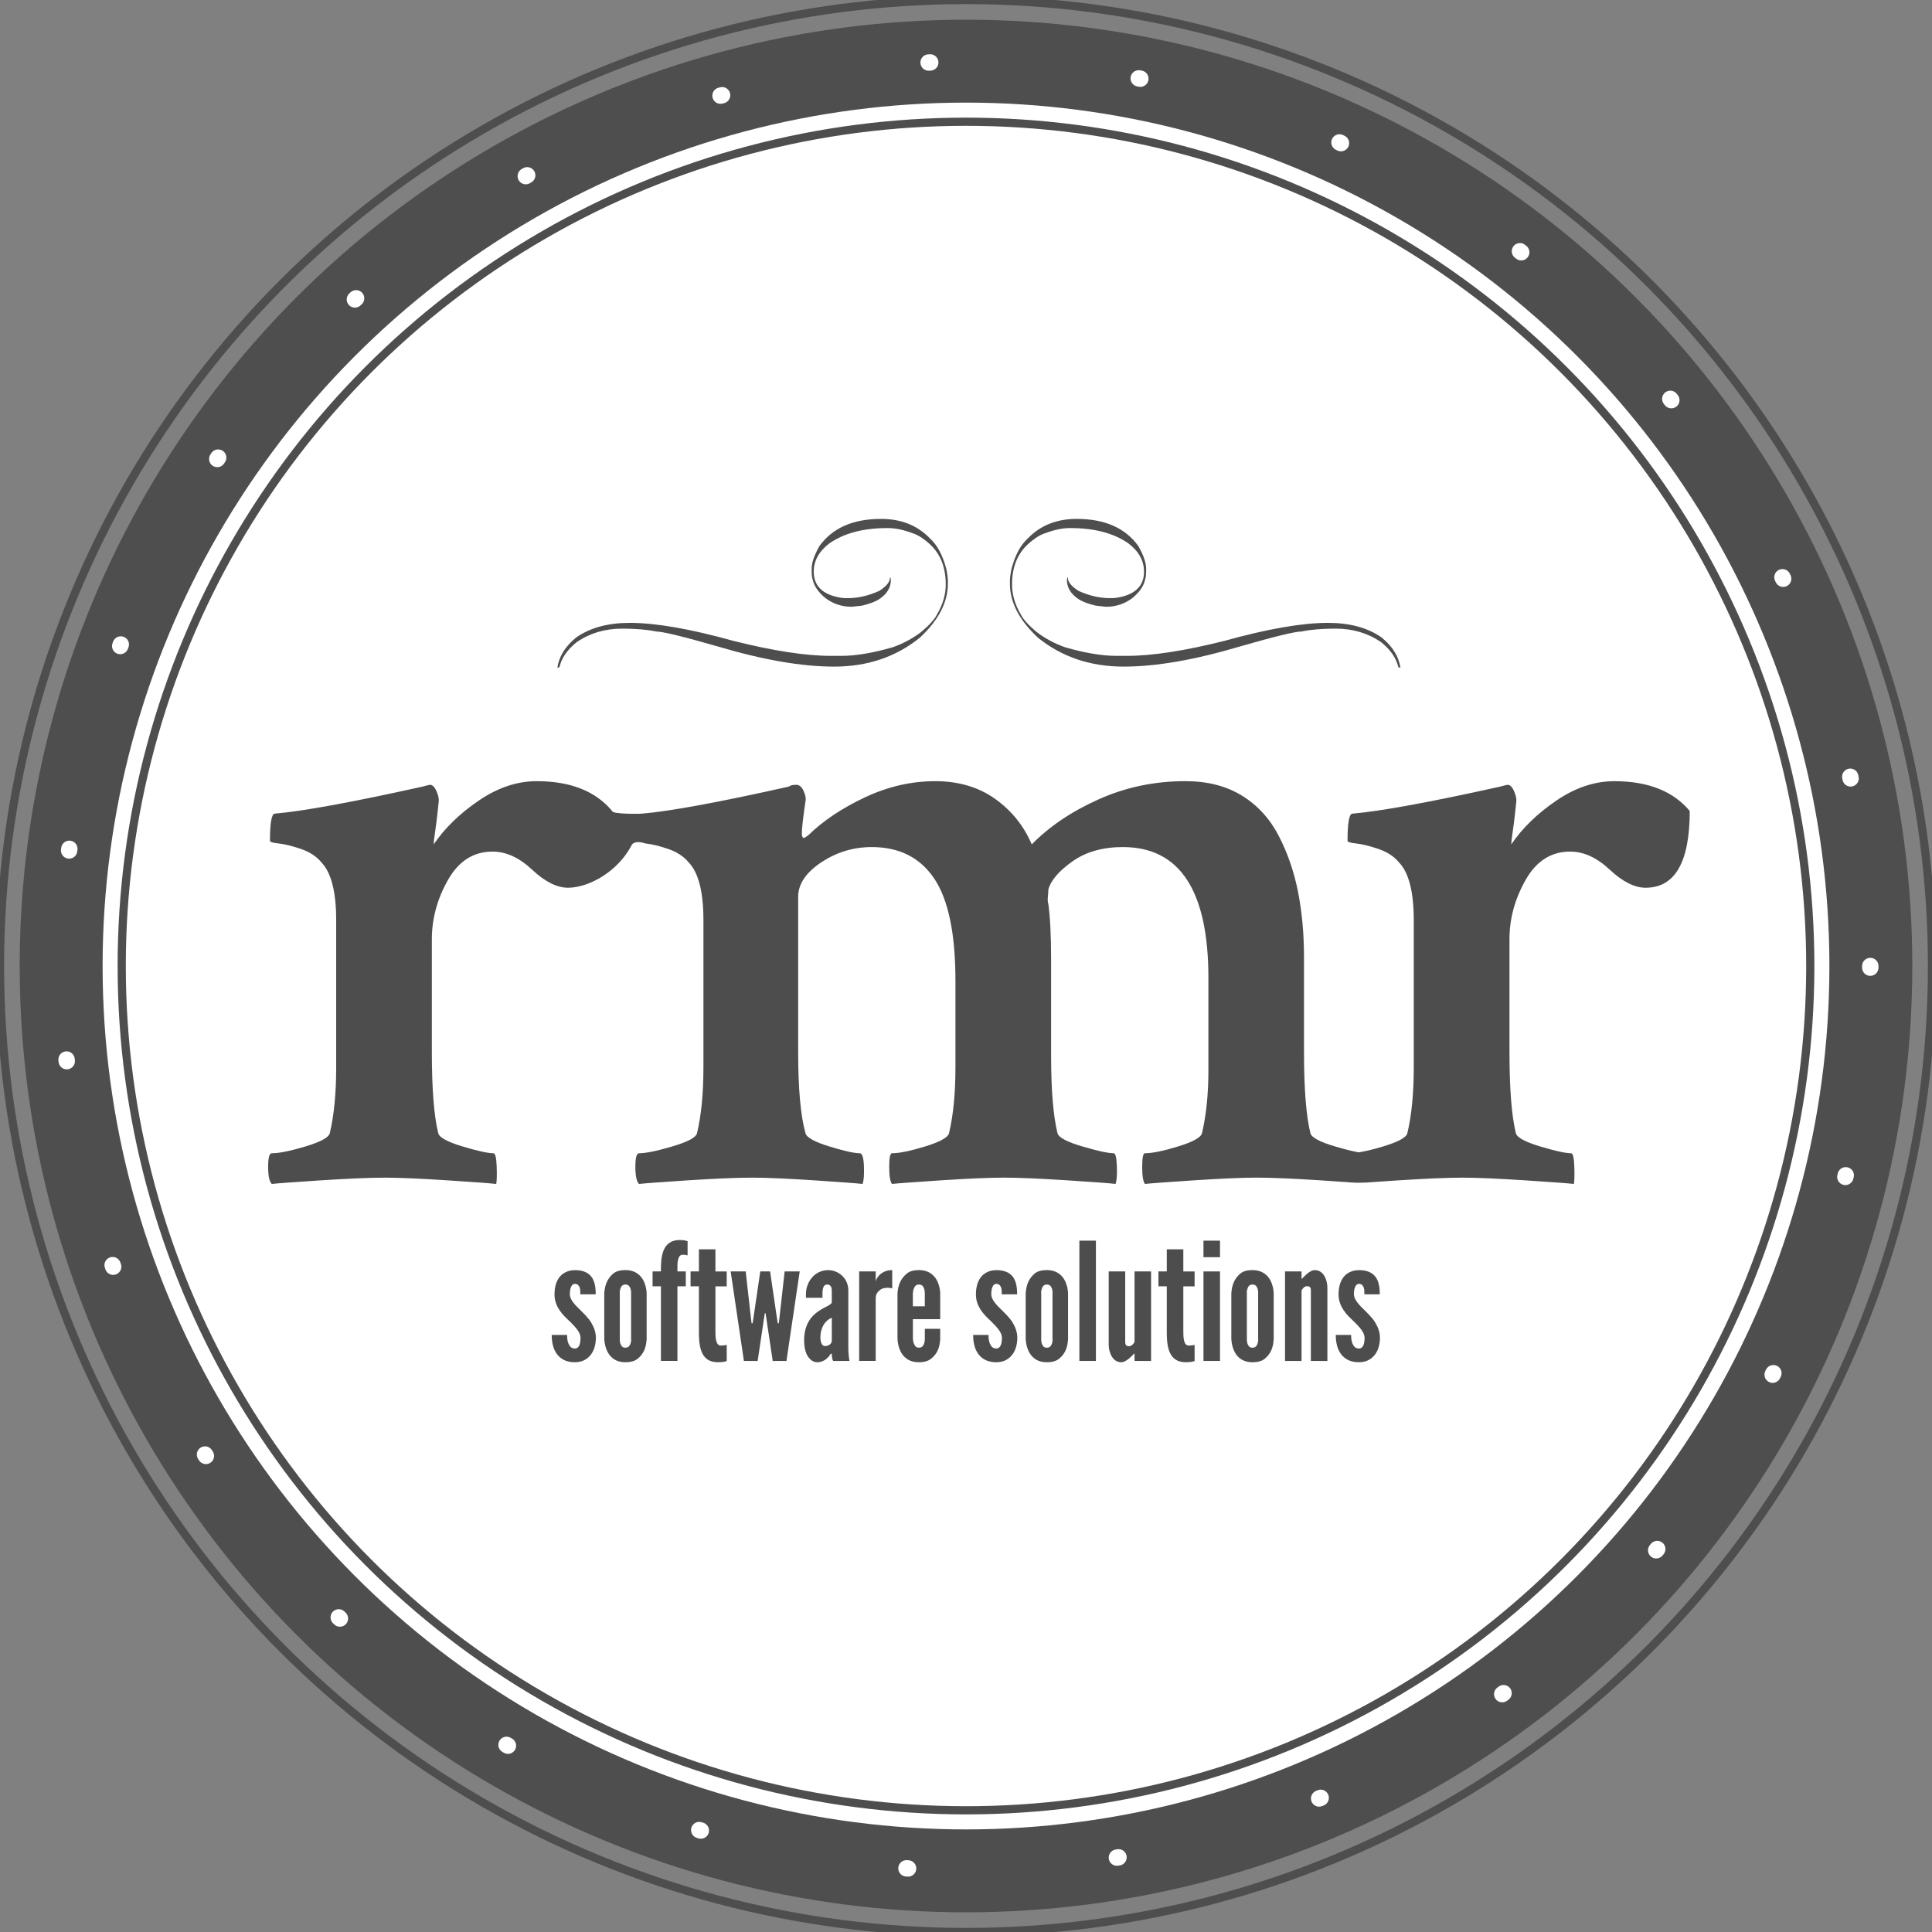 <?xml version="1.0" encoding="utf-8"?>
<!-- Generator: Adobe Illustrator 15.1.0, SVG Export Plug-In . SVG Version: 6.00 Build 0)  -->
<!DOCTYPE svg PUBLIC "-//W3C//DTD SVG 1.1//EN" "http://www.w3.org/Graphics/SVG/1.1/DTD/svg11.dtd">
<svg version="1.1" id="Layer_1" xmlns="http://www.w3.org/2000/svg" xmlns:xlink="http://www.w3.org/1999/xlink" x="0px" y="0px"
	 width="118.006px" height="118.006px" viewBox="0 0 118.006 118.006" enable-background="new 0 0 118.006 118.006"
	 xml:space="preserve">
<rect x="0" y="0" width="118.006" height="118.006" fill="#808080" stroke="none"/>
<g id="RMR">
	
		<circle id="Outter_Border_7_" fill="none" stroke="#4E4E4E" stroke-width="0.5" stroke-miterlimit="10" cx="59.003" cy="59.004" r="59.003"/>
	<circle id="Dark_Circle" fill="#4E4E4E" cx="59.003" cy="59.004" r="57.8"/>
	<circle id="Inner_Circle" fill="#FFFFFF" cx="59.003" cy="59.004" r="52.736"/>
	
		<circle id="Dots" fill="none" stroke="#FFFFFF" stroke-linecap="round" stroke-miterlimit="10" stroke-dasharray="0.1,12.8" cx="59.003" cy="59.004" r="55.234"/>
	
		<circle id="Inner_Border_7_" fill="none" stroke="#4E4E4E" stroke-width="0.5" stroke-miterlimit="10" cx="59.003" cy="59.004" r="51.569"/>
	<g>
		<path fill="#4D4D4E" d="M35.447,79.058c0-0.13,0-0.29-0.04-0.419c-0.05-0.121-0.13-0.221-0.29-0.221c-0.13,0-0.21,0.1-0.25,0.221
			c-0.05,0.119-0.06,0.289-0.06,0.419c0,0.17,0.09,0.351,0.22,0.51c0.12,0.16,0.28,0.319,0.439,0.47c0.21,0.21,0.46,0.449,0.63,0.72
			c0.17,0.28,0.3,0.59,0.3,0.949c0,0.351-0.08,0.72-0.28,0.999c-0.21,0.291-0.53,0.5-1.009,0.5c-0.61,0-0.97-0.279-1.169-0.619
			c-0.2-0.34-0.24-0.76-0.24-1.05h0.94c0,0.149,0.01,0.36,0.08,0.521c0.07,0.17,0.18,0.309,0.39,0.309c0.29,0,0.35-0.34,0.35-0.659
			c0-0.329-0.32-0.659-0.63-0.97c-0.24-0.229-0.47-0.439-0.649-0.709s-0.31-0.57-0.31-0.97c0-0.319,0.06-0.689,0.25-0.979
			c0.19-0.279,0.5-0.49,0.979-0.5c0.59-0.01,0.919,0.211,1.089,0.5c0.17,0.29,0.2,0.67,0.2,0.979H35.447z"/>
		<path fill="#4D4D4E" d="M39.497,81.797c-0.03,0.529-0.19,0.898-0.54,1.188c-0.18,0.149-0.43,0.22-0.76,0.22
			c-0.649,0-0.969-0.359-1.129-0.719c-0.09-0.211-0.15-0.45-0.16-0.721v-2.748c0.03-0.529,0.189-0.92,0.54-1.219
			c0.17-0.15,0.42-0.221,0.75-0.221c0.649,0,0.979,0.36,1.139,0.71c0.09,0.21,0.15,0.44,0.16,0.7V81.797z M38.547,79.018
			c0.01-0.209-0.03-0.359-0.13-0.479c-0.05-0.05-0.13-0.08-0.22-0.08c-0.19,0-0.27,0.13-0.31,0.28c-0.03,0.08-0.04,0.17-0.03,0.279
			v2.748c-0.01,0.211,0.04,0.36,0.13,0.471c0.05,0.05,0.12,0.08,0.21,0.08c0.19,0,0.28-0.121,0.32-0.271
			c0.03-0.079,0.04-0.17,0.03-0.28V79.018z"/>
		<path fill="#4D4D4E" d="M40.369,83.125v-4.557h-0.51v-0.91h0.51v-0.149c0-0.28,0.01-0.729,0.15-1.1
			c0.14-0.37,0.419-0.669,1.009-0.669c0.16,0,0.27,0.01,0.35,0.039l0.12,0.03v0.87c-0.03-0.011-0.06-0.011-0.09-0.021
			c-0.07-0.011-0.14-0.021-0.21-0.021c-0.17,0-0.25,0.15-0.29,0.34c-0.02,0.1-0.03,0.2-0.03,0.301c0,0.1,0,0.18,0,0.239v0.14h0.51
			v0.91h-0.51v4.557H40.369z"/>
		<path fill="#4D4D4E" d="M43.698,76.309v1.35h0.689v0.91h-0.689v2.719c0,0.17,0,0.389,0.04,0.568c0.04,0.181,0.12,0.33,0.28,0.33
			c0.08,0,0.18-0.01,0.25-0.02c0.04-0.01,0.08-0.01,0.12-0.02v0.988c-0.05,0.011-0.1,0.031-0.15,0.041
			c-0.1,0.02-0.23,0.029-0.39,0.029c-0.59,0-0.87-0.299-1.009-0.68c-0.14-0.379-0.15-0.84-0.15-1.158v-2.799h-0.51v-0.91h0.51v-1.35
			H43.698z"/>
		<path fill="#4D4D4E" d="M47.197,83.125l-0.39-2.607l-0.05-0.311h-0.04l-0.05,0.311l-0.39,2.607h-0.839l-0.81-5.467h0.919
			l0.32,2.859l0.04,0.309h0.06l0.05-0.309l0.42-2.859h0.6l0.419,2.859l0.05,0.309h0.06l0.04-0.309l0.32-2.859h0.92l-0.81,5.467
			H47.197z"/>
		<path fill="#4D4D4E" d="M50.807,78.958c0-0.091,0-0.229-0.03-0.33c-0.04-0.101-0.12-0.17-0.25-0.17c-0.17,0-0.24,0.13-0.27,0.29
			c-0.01,0.08-0.02,0.17-0.02,0.26s0,0.18,0,0.26h-1.01v-0.23c0-0.398,0.15-0.759,0.39-1.029c0.24-0.27,0.58-0.43,0.969-0.43
			c0.33,0,0.63,0.131,0.859,0.35c0.23,0.221,0.37,0.53,0.37,0.891v3.357c0,0.49,0.03,0.71,0.07,0.949h-0.989
			c-0.09-0.109-0.09-0.369-0.09-0.439h-0.07c-0.05,0.09-0.14,0.221-0.28,0.33c-0.14,0.109-0.33,0.189-0.53,0.189
			c-0.13,0-0.34-0.05-0.5-0.25c-0.17-0.189-0.31-0.529-0.31-1.1c0-0.609,0.18-1.049,0.42-1.349s0.54-0.489,0.79-0.62
			c0.25-0.129,0.44-0.219,0.479-0.329V78.958z M50.807,80.486c-0.489,0.211-0.699,0.7-0.699,1.22c0,0.07,0.01,0.19,0.05,0.3
			c0.04,0.12,0.11,0.21,0.23,0.21c0.23,0,0.419-0.14,0.419-0.329V80.486z"/>
		<path fill="#4D4D4E" d="M54.497,78.697c-0.09-0.029-0.189-0.039-0.28-0.039c-0.16,0-0.35,0.02-0.51,0.17
			c-0.189,0.16-0.22,0.33-0.22,0.5v3.797h-1.009v-5.467h1.009v0.609c0.01-0.069,0.08-0.239,0.24-0.399
			c0.16-0.149,0.4-0.29,0.77-0.29V78.697z"/>
		<path fill="#4D4D4E" d="M57.427,81.166v0.631c-0.03,0.529-0.19,0.898-0.549,1.188c-0.18,0.149-0.43,0.22-0.76,0.22
			c-0.65,0-0.979-0.359-1.14-0.719c-0.09-0.211-0.15-0.45-0.16-0.721v-2.748c0.03-0.529,0.2-0.92,0.56-1.219
			c0.17-0.15,0.42-0.221,0.75-0.221c0.65,0,0.979,0.36,1.14,0.71c0.09,0.21,0.15,0.44,0.16,0.7v1.588h-1.669v1.189
			c0.01,0.211,0.07,0.36,0.16,0.471c0.05,0.05,0.12,0.08,0.209,0.08c0.19,0,0.28-0.121,0.32-0.271c0.03-0.079,0.04-0.17,0.04-0.28
			v-0.6H57.427z M55.758,79.787h0.729v-0.77c0-0.209-0.04-0.359-0.14-0.479c-0.05-0.05-0.13-0.08-0.22-0.08
			c-0.189,0-0.27,0.13-0.32,0.28c-0.03,0.08-0.04,0.17-0.05,0.279V79.787z"/>
		<path fill="#4D4D4E" d="M61.188,79.058c0-0.13,0-0.29-0.04-0.419c-0.05-0.121-0.13-0.221-0.29-0.221c-0.13,0-0.21,0.1-0.25,0.221
			c-0.05,0.119-0.06,0.289-0.06,0.419c0,0.17,0.09,0.351,0.22,0.51c0.119,0.16,0.279,0.319,0.439,0.47
			c0.21,0.21,0.46,0.449,0.63,0.72c0.17,0.28,0.3,0.59,0.3,0.949c0,0.351-0.08,0.72-0.279,0.999c-0.211,0.291-0.53,0.5-1.01,0.5
			c-0.61,0-0.97-0.279-1.169-0.619c-0.2-0.34-0.24-0.76-0.24-1.05h0.939c0,0.149,0.01,0.36,0.08,0.521
			c0.07,0.17,0.18,0.309,0.39,0.309c0.289,0,0.35-0.34,0.35-0.659c0-0.329-0.32-0.659-0.63-0.97c-0.24-0.229-0.47-0.439-0.649-0.709
			c-0.18-0.27-0.31-0.57-0.31-0.97c0-0.319,0.06-0.689,0.25-0.979c0.19-0.279,0.5-0.49,0.979-0.5c0.59-0.01,0.919,0.211,1.089,0.5
			c0.17,0.29,0.2,0.67,0.2,0.979H61.188z"/>
		<path fill="#4D4D4E" d="M65.236,81.797c-0.029,0.529-0.189,0.898-0.539,1.188c-0.18,0.149-0.43,0.22-0.76,0.22
			c-0.649,0-0.969-0.359-1.129-0.719c-0.09-0.211-0.15-0.45-0.16-0.721v-2.748c0.029-0.529,0.189-0.92,0.539-1.219
			c0.17-0.15,0.42-0.221,0.75-0.221c0.649,0,0.979,0.36,1.139,0.71c0.091,0.21,0.15,0.44,0.16,0.7V81.797z M64.287,79.018
			c0.01-0.209-0.029-0.359-0.13-0.479c-0.05-0.05-0.13-0.08-0.22-0.08c-0.189,0-0.27,0.13-0.311,0.28
			c-0.029,0.08-0.039,0.17-0.029,0.279v2.748c-0.01,0.211,0.04,0.36,0.13,0.471c0.05,0.05,0.12,0.08,0.21,0.08
			c0.189,0,0.279-0.121,0.32-0.271c0.029-0.079,0.039-0.17,0.029-0.28V79.018z"/>
		<path fill="#4D4D4E" d="M65.928,83.125v-7.346h1.01v7.346H65.928z"/>
		<path fill="#4D4D4E" d="M69.297,77.658h1.01v5.467h-1.01v-0.459c-0.02,0.01-0.06,0.05-0.109,0.1c-0.12,0.12-0.26,0.26-0.439,0.359
			c-0.09,0.051-0.18,0.08-0.271,0.08c-0.27,0-0.46-0.16-0.579-0.369c-0.12-0.2-0.18-0.471-0.18-0.699v-4.479h1.009v4.328
			c0,0.209,0.12,0.24,0.239,0.24c0.111,0,0.17-0.061,0.24-0.131c0.03-0.029,0.061-0.08,0.09-0.129V77.658z"/>
		<path fill="#4D4D4E" d="M72.277,76.309v1.35h0.689v0.91h-0.689v2.719c0,0.17,0,0.389,0.04,0.568c0.04,0.181,0.12,0.33,0.28,0.33
			c0.08,0,0.18-0.01,0.25-0.02c0.039-0.01,0.079-0.01,0.119-0.02v0.988c-0.05,0.011-0.1,0.031-0.15,0.041
			c-0.1,0.02-0.229,0.029-0.389,0.029c-0.59,0-0.87-0.299-1.01-0.68c-0.141-0.379-0.15-0.84-0.15-1.158v-2.799h-0.51v-0.91h0.51
			v-1.35H72.277z"/>
		<path fill="#4D4D4E" d="M73.508,75.779h1.01v1.01h-1.01V75.779z M73.508,83.125v-5.467h1.01v5.467H73.508z"/>
		<path fill="#4D4D4E" d="M77.797,81.797c-0.029,0.529-0.189,0.898-0.539,1.188c-0.181,0.149-0.431,0.22-0.76,0.22
			c-0.65,0-0.97-0.359-1.13-0.719c-0.09-0.211-0.149-0.45-0.159-0.721v-2.748c0.029-0.529,0.189-0.92,0.539-1.219
			c0.17-0.15,0.42-0.221,0.75-0.221c0.648,0,0.979,0.36,1.139,0.71c0.09,0.21,0.15,0.44,0.16,0.7V81.797z M76.848,79.018
			c0.01-0.209-0.03-0.359-0.131-0.479c-0.049-0.05-0.129-0.08-0.219-0.08c-0.19,0-0.271,0.13-0.311,0.28
			c-0.029,0.08-0.039,0.17-0.029,0.279v2.748c-0.01,0.211,0.039,0.36,0.129,0.471c0.051,0.05,0.121,0.08,0.211,0.08
			c0.189,0,0.279-0.121,0.319-0.271c0.03-0.079,0.04-0.17,0.03-0.28V79.018z"/>
		<path fill="#4D4D4E" d="M79.498,83.125h-1.01v-5.467h1.01v0.46c0.02-0.01,0.06-0.05,0.119-0.11c0.11-0.109,0.26-0.26,0.439-0.359
			c0.091-0.05,0.17-0.07,0.261-0.07c0.27,0,0.46,0.16,0.579,0.36c0.12,0.21,0.18,0.479,0.18,0.71v4.477h-1.009v-4.327
			c0-0.21-0.12-0.239-0.239-0.239c-0.111,0-0.17,0.06-0.24,0.129c-0.03,0.041-0.061,0.08-0.09,0.131V83.125z"/>
		<path fill="#4D4D4E" d="M83.337,79.058c0-0.13,0-0.29-0.04-0.419c-0.05-0.121-0.129-0.221-0.289-0.221
			c-0.131,0-0.211,0.1-0.25,0.221c-0.051,0.119-0.061,0.289-0.061,0.419c0,0.17,0.09,0.351,0.221,0.51
			c0.119,0.16,0.279,0.319,0.439,0.47c0.209,0.21,0.459,0.449,0.629,0.72c0.17,0.28,0.301,0.59,0.301,0.949
			c0,0.351-0.08,0.72-0.28,0.999c-0.21,0.291-0.53,0.5-1.009,0.5c-0.61,0-0.971-0.279-1.17-0.619c-0.2-0.34-0.24-0.76-0.24-1.05
			h0.939c0,0.149,0.01,0.36,0.08,0.521c0.07,0.17,0.18,0.309,0.391,0.309c0.289,0,0.35-0.34,0.35-0.659
			c0-0.329-0.32-0.659-0.631-0.97c-0.239-0.229-0.469-0.439-0.648-0.709s-0.311-0.57-0.311-0.97c0-0.319,0.061-0.689,0.25-0.979
			c0.189-0.279,0.5-0.49,0.979-0.5c0.59-0.01,0.919,0.211,1.089,0.5c0.17,0.29,0.201,0.67,0.201,0.979H83.337z"/>
	</g>
	<path id="RMR_2_" fill="#4D4D4E" d="M98.6,47.715c-1.199,0-2.379,0.395-3.54,1.186s-2.079,1.682-2.753,2.676
		c0-0.111,0.028-0.359,0.084-0.744c0.057-0.387,0.104-0.754,0.141-1.104s0.065-0.607,0.084-0.773c0.02-0.166-0.027-0.377-0.14-0.635
		c-0.112-0.256-0.244-0.385-0.394-0.385c-0.037,0-0.188,0.037-0.449,0.109c-4.308,0.957-7.322,1.508-9.045,1.654
		c-0.188,0.037-0.281,0.59-0.281,1.656c0,0.074,0.178,0.129,0.534,0.166c0.355,0.037,0.805,0.146,1.349,0.33
		c0.542,0.186,0.963,0.461,1.264,0.828c0.599,0.625,0.898,1.803,0.898,3.529v8.994c0,1.58-0.131,2.924-0.393,4.025
		c-0.076,0.258-0.572,0.525-1.489,0.801c-0.596,0.18-1.082,0.294-1.48,0.356c-0.354-0.062-0.823-0.177-1.431-0.356
		c-0.937-0.275-1.441-0.543-1.517-0.801c-0.263-1.064-0.394-2.721-0.394-4.965v-5.791c0-1.436-0.122-2.768-0.365-4
		c-0.244-1.232-0.637-2.373-1.18-3.42c-0.543-1.049-1.292-1.867-2.247-2.455s-2.106-0.883-3.455-0.883
		c-1.873,0-3.634,0.367-5.28,1.104c-1.648,0.734-3.016,1.654-4.102,2.758c-0.487-1.141-1.236-2.068-2.247-2.787
		c-1.011-0.717-2.229-1.074-3.651-1.074c-1.461,0-2.895,0.33-4.299,0.992s-2.556,1.434-3.455,2.316
		c-0.149,0.111-0.244,0.166-0.28,0.166c-0.075-0.035-0.112-0.129-0.112-0.275c0-0.295,0.074-0.957,0.225-1.986
		c0.037-0.146,0-0.35-0.112-0.607c-0.112-0.256-0.263-0.385-0.45-0.385c-0.111,0-0.205,0.008-0.28,0.027
		c-0.075,0.018-0.132,0.047-0.169,0.082c-4.27,0.957-7.266,1.508-8.988,1.654c-0.051,0.009-1.813,0.047-1.813-0.164
		c-1.011-1.215-2.548-1.82-4.606-1.82c-1.199,0-2.379,0.395-3.54,1.186s-2.079,1.682-2.753,2.676c0-0.111,0.028-0.359,0.084-0.744
		c0.057-0.387,0.104-0.754,0.141-1.104s0.065-0.607,0.084-0.773c0.02-0.166-0.027-0.377-0.14-0.635
		c-0.112-0.256-0.244-0.385-0.394-0.385c-0.037,0-0.188,0.037-0.449,0.109c-4.308,0.957-7.322,1.508-9.045,1.654
		c-0.188,0.037-0.281,0.59-0.281,1.656c0,0.074,0.178,0.129,0.534,0.166c0.355,0.037,0.805,0.146,1.349,0.33
		c0.542,0.186,0.963,0.461,1.264,0.828c0.599,0.625,0.898,1.803,0.898,3.529v8.994c0,1.58-0.131,2.924-0.393,4.025
		c-0.076,0.258-0.572,0.525-1.489,0.801c-0.918,0.275-1.601,0.414-2.05,0.414c-0.15,0-0.225,0.275-0.225,0.828
		c0,0.551,0.074,0.9,0.225,1.047c0.299-0.037,1.301-0.109,3.005-0.221c1.704-0.109,3.006-0.164,3.905-0.164
		c0.86,0,2.135,0.055,3.82,0.164c1.685,0.111,2.677,0.184,2.977,0.221c0.037-0.184,0.047-0.541,0.028-1.076
		c-0.02-0.531-0.085-0.799-0.196-0.799c-0.338,0-0.965-0.139-1.883-0.414s-1.414-0.543-1.488-0.801
		c-0.263-1.064-0.393-2.721-0.393-4.965v-6.895c0-1.25,0.326-2.455,0.982-3.613c0.654-1.16,1.563-1.738,2.725-1.738
		c0.824,0,1.629,0.367,2.416,1.104c0.786,0.736,1.517,1.104,2.191,1.104c1.263-0.001,3.045-0.97,3.895-2.61
		c0.068-0.134,0.307-0.269,0.84-0.093c0.374,0.037,0.833,0.146,1.377,0.33c0.542,0.186,0.963,0.461,1.264,0.828
		c0.599,0.625,0.898,1.803,0.898,3.529v8.994c0,1.58-0.131,2.924-0.393,4.025c-0.076,0.258-0.582,0.525-1.518,0.801
		s-1.61,0.414-2.021,0.414c-0.15,0-0.225,0.275-0.225,0.828c0,0.551,0.074,0.9,0.225,1.047c0.299-0.037,1.291-0.109,2.977-0.221
		c1.686-0.109,2.996-0.164,3.934-0.164c0.86,0,2.125,0.055,3.791,0.164c1.666,0.111,2.65,0.184,2.949,0.221
		c0.075-0.184,0.104-0.541,0.085-1.076c-0.02-0.531-0.104-0.799-0.253-0.799c-0.337,0-0.955-0.139-1.854-0.414
		s-1.387-0.543-1.461-0.801c-0.301-1.064-0.449-2.721-0.449-4.965v-9.488c0-0.771,0.468-1.471,1.404-2.096
		c0.936-0.625,1.967-0.938,3.09-0.938c1.686,0,2.958,0.643,3.82,1.93c0.861,1.289,1.292,3.365,1.292,6.234v5.297
		c0,1.58-0.132,2.924-0.394,4.025c-0.075,0.258-0.562,0.525-1.461,0.801c-0.898,0.275-1.572,0.414-2.021,0.414
		c-0.113,0-0.169,0.275-0.169,0.828c0,0.551,0.056,0.9,0.169,1.047c0.337-0.037,1.338-0.109,3.006-0.221
		c1.666-0.109,2.949-0.164,3.848-0.164c0.861,0,2.144,0.055,3.848,0.164c1.705,0.111,2.688,0.184,2.95,0.221
		c0.075-0.184,0.103-0.541,0.084-1.076c-0.019-0.531-0.084-0.799-0.196-0.799c-0.338,0-0.975-0.139-1.91-0.414
		c-0.937-0.275-1.442-0.543-1.518-0.801c-0.262-1.064-0.393-2.646-0.393-4.744v-5.848c0-1.471-0.057-2.611-0.168-3.42
		c-0.039-0.109-0.048-0.256-0.029-0.441c0.02-0.184,0.029-0.33,0.029-0.441c0.148-0.551,0.636-1.121,1.46-1.709
		c0.823-0.588,1.854-0.883,3.09-0.883c3.483,0,5.226,2.666,5.226,7.998v5.627c0,1.473-0.133,2.76-0.395,3.861
		c-0.074,0.258-0.561,0.525-1.46,0.801s-1.573,0.414-2.022,0.414c-0.112,0-0.168,0.275-0.168,0.828c0,0.551,0.056,0.9,0.168,1.047
		c0.337-0.037,1.338-0.109,3.006-0.221c1.666-0.109,2.949-0.164,3.848-0.164c0.861,0,2.145,0.055,3.849,0.164
		c0.694,0.045,1.263,0.084,1.718,0.117c0.002,0.003,0.033,0.006,0.074,0.009c0.086,0.008,0.229,0.013,0.351,0.017
		c0.147,0.004,0.257,0.007,0.164,0.004c0,0,0.665-0.006,0.67-0.023c0.476-0.034,1.075-0.074,1.816-0.123
		c1.704-0.109,3.006-0.164,3.905-0.164c0.86,0,2.135,0.055,3.82,0.164c1.685,0.111,2.677,0.184,2.977,0.221
		c0.037-0.184,0.047-0.541,0.028-1.076c-0.02-0.531-0.085-0.799-0.196-0.799c-0.338,0-0.965-0.139-1.883-0.414
		s-1.414-0.543-1.488-0.801c-0.263-1.064-0.393-2.721-0.393-4.965v-6.895c0-1.25,0.326-2.455,0.982-3.613
		c0.654-1.16,1.563-1.738,2.725-1.738c0.824,0,1.629,0.367,2.416,1.104c0.786,0.736,1.517,1.104,2.191,1.104
		c1.797,0,2.696-1.564,2.696-4.689C102.195,48.32,100.658,47.715,98.6,47.715z"/>
	<g id="Decoration">
		<g>
			<path fill="#4E4E4E" d="M57.801,34.752c-0.219-0.836-0.551-1.457-0.996-1.863c-0.766-0.797-1.762-1.195-2.988-1.195
				c-1.711,0-2.965,0.551-3.762,1.652c-0.32,0.562-0.48,1.027-0.48,1.395v0.07c0,0.289,0.023,0.492,0.07,0.609
				c0.078,0.359,0.312,0.711,0.703,1.055c0.484,0.391,1.043,0.586,1.676,0.586l0.633-0.07c0.469-0.109,0.824-0.246,1.066-0.41
				c0.461-0.312,0.691-0.699,0.691-1.16l-0.023-0.141v-0.012h-0.035v0.035c0,0.242-0.215,0.504-0.645,0.785
				c-0.656,0.297-1.289,0.445-1.898,0.445h-0.176c-0.164,0-0.383-0.035-0.656-0.105c-0.852-0.234-1.277-0.738-1.277-1.512
				c0-0.664,0.316-1.238,0.949-1.723c0.898-0.625,2.074-0.938,3.527-0.938h0.059c0.445,0,0.938,0.102,1.477,0.305
				c0.32,0.094,0.676,0.316,1.066,0.668c0.656,0.594,0.984,1.418,0.984,2.473c0,0.609-0.176,1.215-0.527,1.816
				c-0.148,0.305-0.48,0.672-0.996,1.102c-0.508,0.383-1.078,0.688-1.711,0.914c-1.219,0.352-2.266,0.527-3.141,0.527h-0.633
				c-1.555,0-3.555-0.309-6-0.926c-2.617-0.727-4.715-1.09-6.293-1.09c-1.328,0-2.418,0.297-3.27,0.891
				c-0.682,0.555-1.054,1.177-1.152,1.857c0.042-0.016,0.084-0.029,0.127-0.043c0.132-0.558,0.481-1.069,1.061-1.533
				c0.805-0.547,1.73-0.82,2.777-0.82c0.82,0,1.512,0.059,2.074,0.176c0.391,0,1.645,0.305,3.762,0.914
				c2.758,0.82,5.125,1.23,7.102,1.23c2.031,0,3.773-0.586,5.227-1.758c1.148-1.062,1.723-2.164,1.723-3.305V35.49
				C57.895,35.295,57.863,35.049,57.801,34.752z"/>
		</g>
		<g>
			<path fill="#4E4E4E" d="M61.78,34.752c0.219-0.836,0.551-1.457,0.996-1.863c0.766-0.797,1.762-1.195,2.988-1.195
				c1.711,0,2.965,0.551,3.762,1.652c0.32,0.562,0.48,1.027,0.48,1.395v0.07c0,0.289-0.023,0.492-0.07,0.609
				c-0.078,0.359-0.312,0.711-0.703,1.055c-0.484,0.391-1.043,0.586-1.676,0.586l-0.633-0.07c-0.469-0.109-0.824-0.246-1.066-0.41
				c-0.461-0.312-0.691-0.699-0.691-1.16l0.023-0.141v-0.012h0.035v0.035c0,0.242,0.215,0.504,0.645,0.785
				c0.656,0.297,1.289,0.445,1.898,0.445h0.176c0.164,0,0.383-0.035,0.656-0.105c0.852-0.234,1.277-0.738,1.277-1.512
				c0-0.664-0.316-1.238-0.949-1.723c-0.898-0.625-2.074-0.938-3.527-0.938h-0.059c-0.445,0-0.938,0.102-1.477,0.305
				c-0.32,0.094-0.676,0.316-1.066,0.668c-0.656,0.594-0.984,1.418-0.984,2.473c0,0.609,0.176,1.215,0.527,1.816
				c0.148,0.305,0.48,0.672,0.996,1.102c0.508,0.383,1.078,0.688,1.711,0.914c1.219,0.352,2.266,0.527,3.141,0.527h0.633
				c1.555,0,3.555-0.309,6-0.926c2.617-0.727,4.715-1.09,6.293-1.09c1.328,0,2.418,0.297,3.27,0.891
				c0.682,0.555,1.054,1.177,1.152,1.857c-0.042-0.016-0.084-0.029-0.127-0.043c-0.132-0.558-0.481-1.069-1.061-1.533
				c-0.805-0.547-1.73-0.82-2.777-0.82c-0.82,0-1.512,0.059-2.074,0.176c-0.391,0-1.645,0.305-3.762,0.914
				c-2.758,0.82-5.125,1.23-7.102,1.23c-2.031,0-3.773-0.586-5.227-1.758c-1.148-1.062-1.723-2.164-1.723-3.305V35.49
				C61.687,35.295,61.718,35.049,61.78,34.752z"/>
		</g>
	</g>
</g>
</svg>
